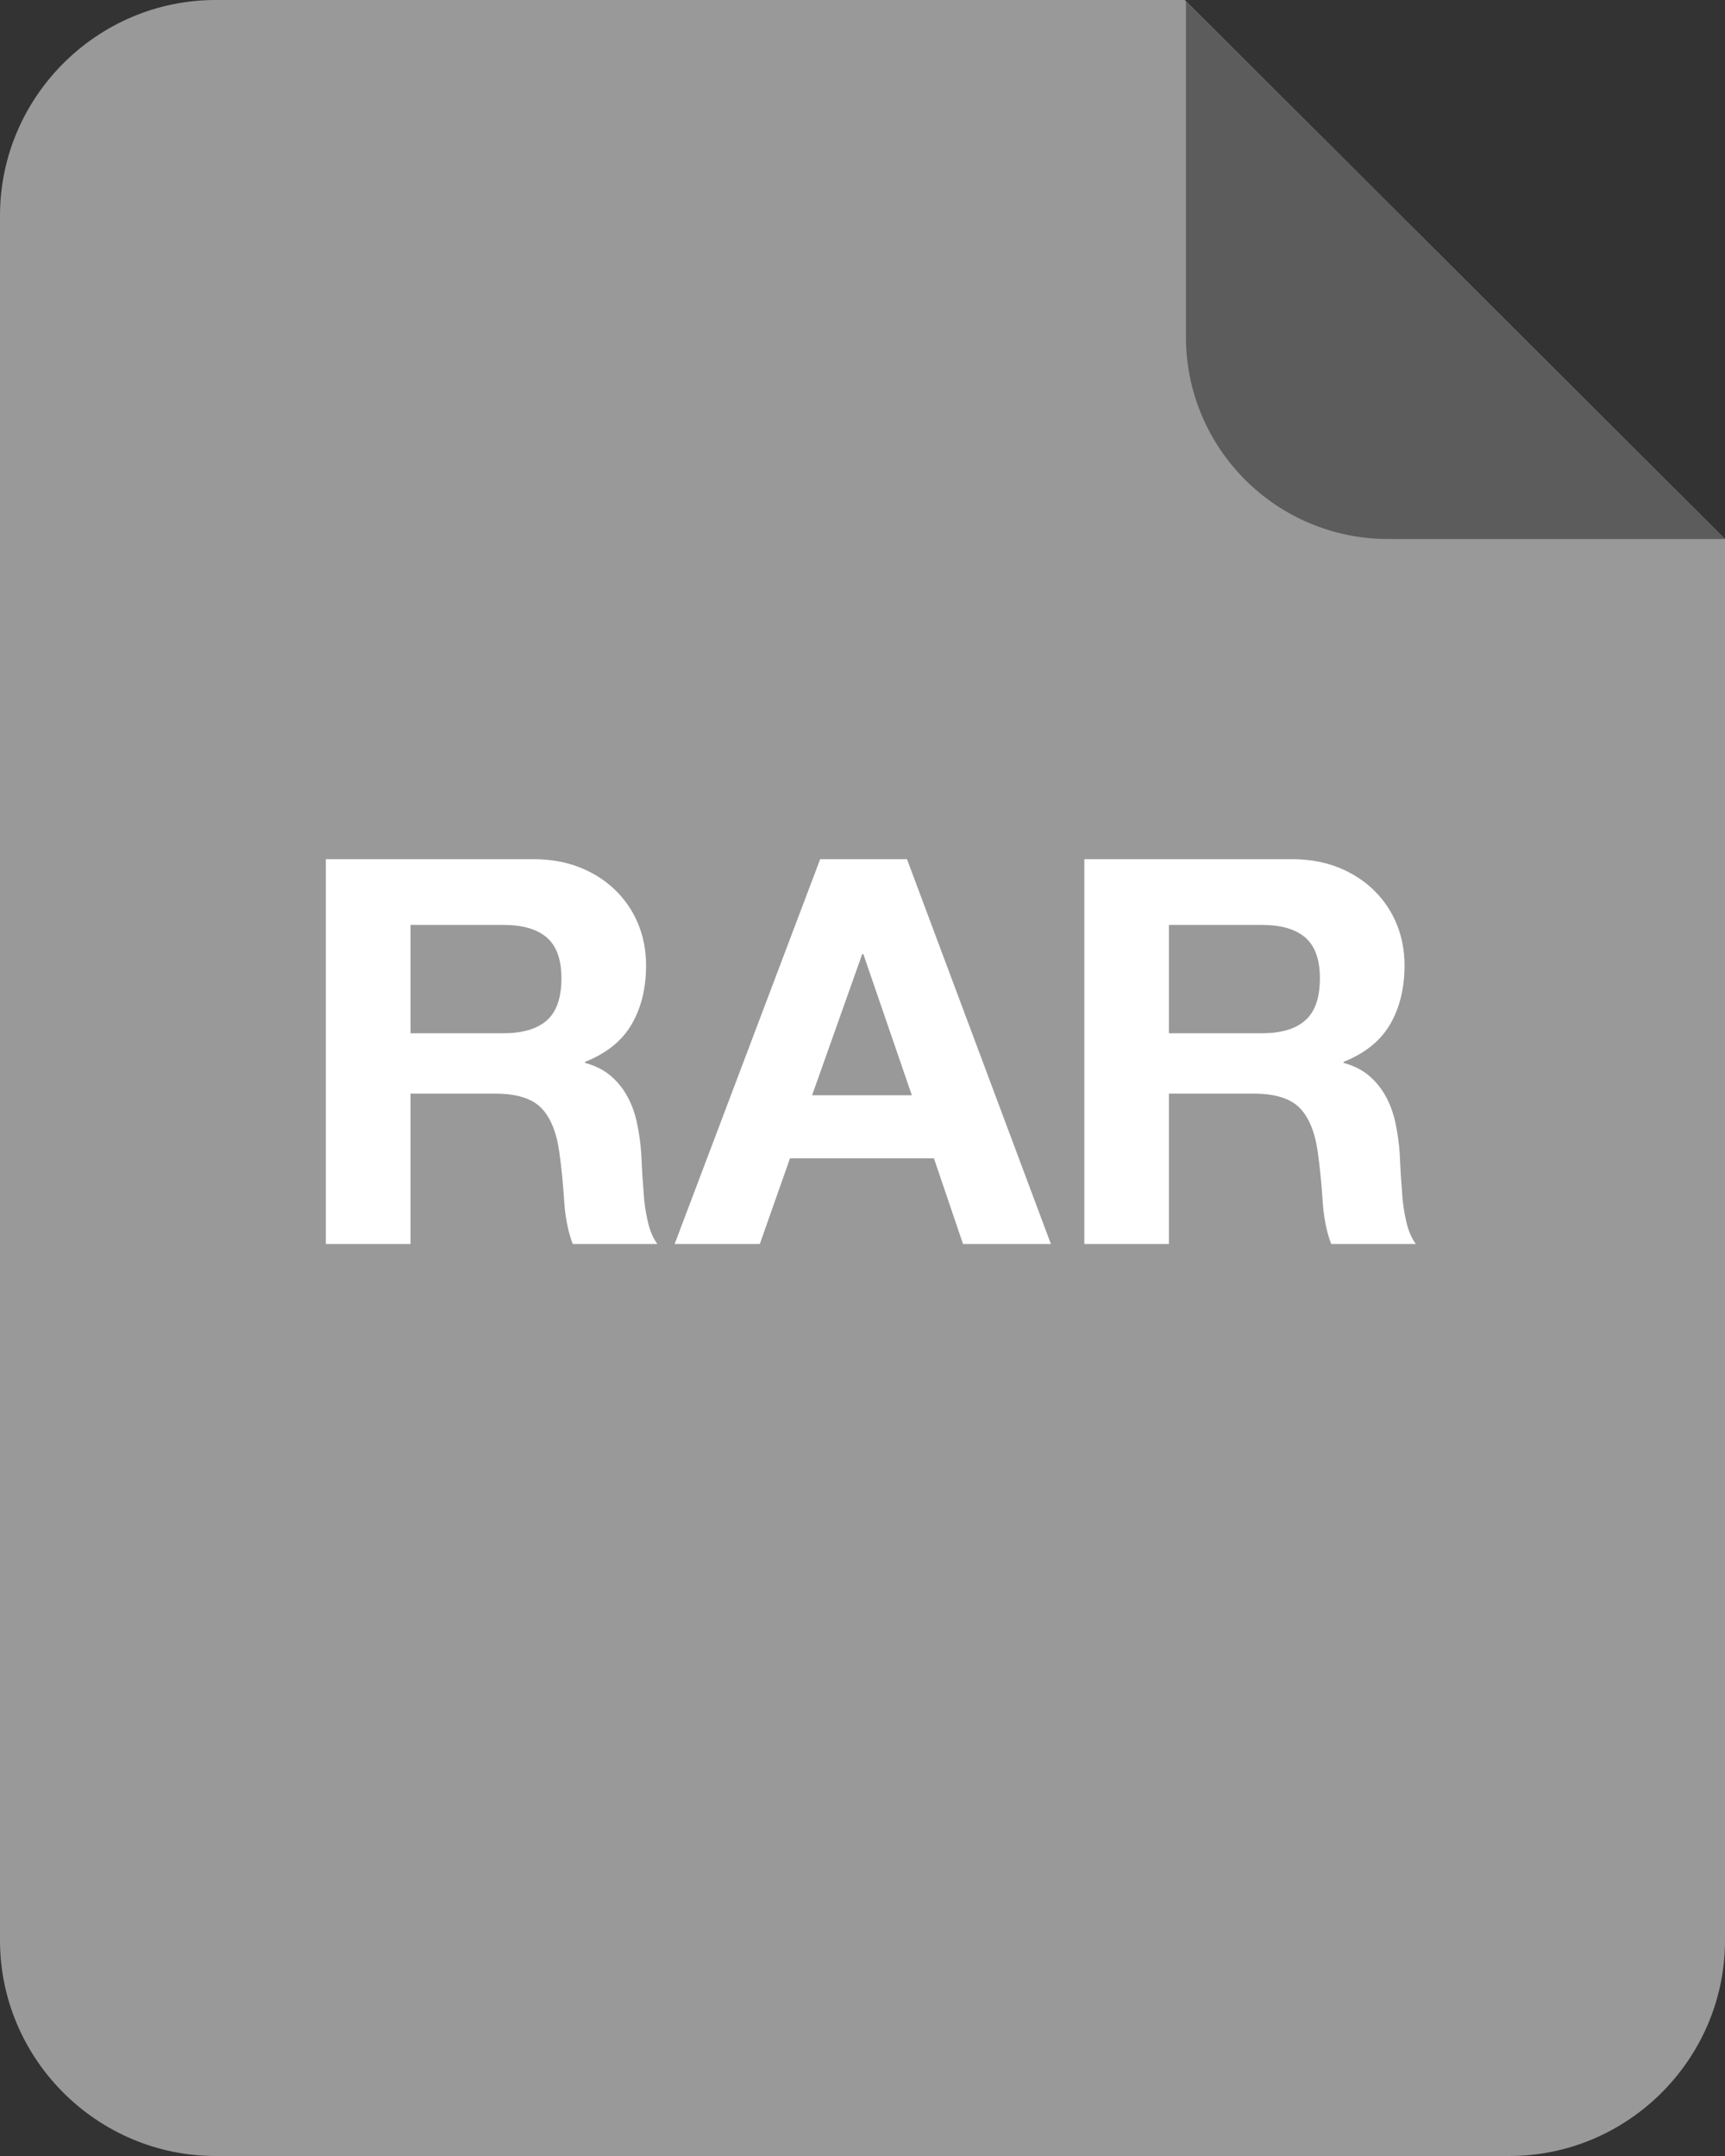 <svg width="32" height="40" viewBox="0 0 32 40" xmlns="http://www.w3.org/2000/svg"><rect x="0" y="0" width="32" height="40" fill="#333333" stroke="none"/><title>rar</title><desc>Created with Sketch.</desc><g fill="none"><path d="M4 0c-2.2 0-4 1.8-4 4v32c0 2.2 1.8 4 4 4h24c2.2 0 4-1.8 4-4v-26l-10.021-10h-17.979z" fill="#999"/><path d="M22 6.25c0 2.071 1.679 3.75 3.75 3.75h6.25l-10-9.979v6.229z" fill="#5C5C5C"/><path d="M7.615 19.17v-2.01h1.72c.36 0 .63.078.81.235.18.157.27.408.27.755 0 .36-.09.62-.27.78-.18.16-.45.24-.81.24h-1.72zm-1.57-3.23v7.14h1.57v-2.79h1.57c.393 0 .677.087.85.26.173.173.287.447.34.82.04.287.07.587.09.9.02.313.073.583.16.81h1.57c-.073-.1-.128-.222-.165-.365-.037-.143-.063-.295-.08-.455l-.035-.47-.02-.4c-.013-.18-.038-.36-.075-.54-.037-.18-.095-.345-.175-.495-.08-.15-.183-.28-.31-.39-.127-.11-.287-.192-.48-.245v-.02c.4-.16.688-.393.865-.7.177-.307.265-.67.265-1.09 0-.273-.048-.528-.145-.765-.097-.237-.237-.445-.42-.625s-.403-.322-.66-.425c-.257-.103-.545-.155-.865-.155h-3.85zm9.02 4.38l.93-2.62h.02l.9 2.62h-1.85zm.15-4.38l-2.7 7.14h1.58l.56-1.59h2.67l.54 1.59h1.63l-2.67-7.14h-1.61zm6.47 3.23v-2.01h1.72c.36 0 .63.078.81.235.18.157.27.408.27.755 0 .36-.09.62-.27.78-.18.16-.45.24-.81.24h-1.72zm-1.57-3.23v7.14h1.57v-2.79h1.57c.393 0 .677.087.85.26.173.173.287.447.34.82.04.287.07.587.09.9.02.313.073.583.16.81h1.57c-.073-.1-.128-.222-.165-.365-.037-.143-.063-.295-.08-.455l-.035-.47-.02-.4c-.013-.18-.038-.36-.075-.54-.037-.18-.095-.345-.175-.495-.08-.15-.183-.28-.31-.39-.127-.11-.287-.192-.48-.245v-.02c.4-.16.688-.393.865-.7.177-.307.265-.67.265-1.09 0-.273-.048-.528-.145-.765-.097-.237-.237-.445-.42-.625s-.403-.322-.66-.425c-.257-.103-.545-.155-.865-.155h-3.85z" fill="#fff"/></g></svg>